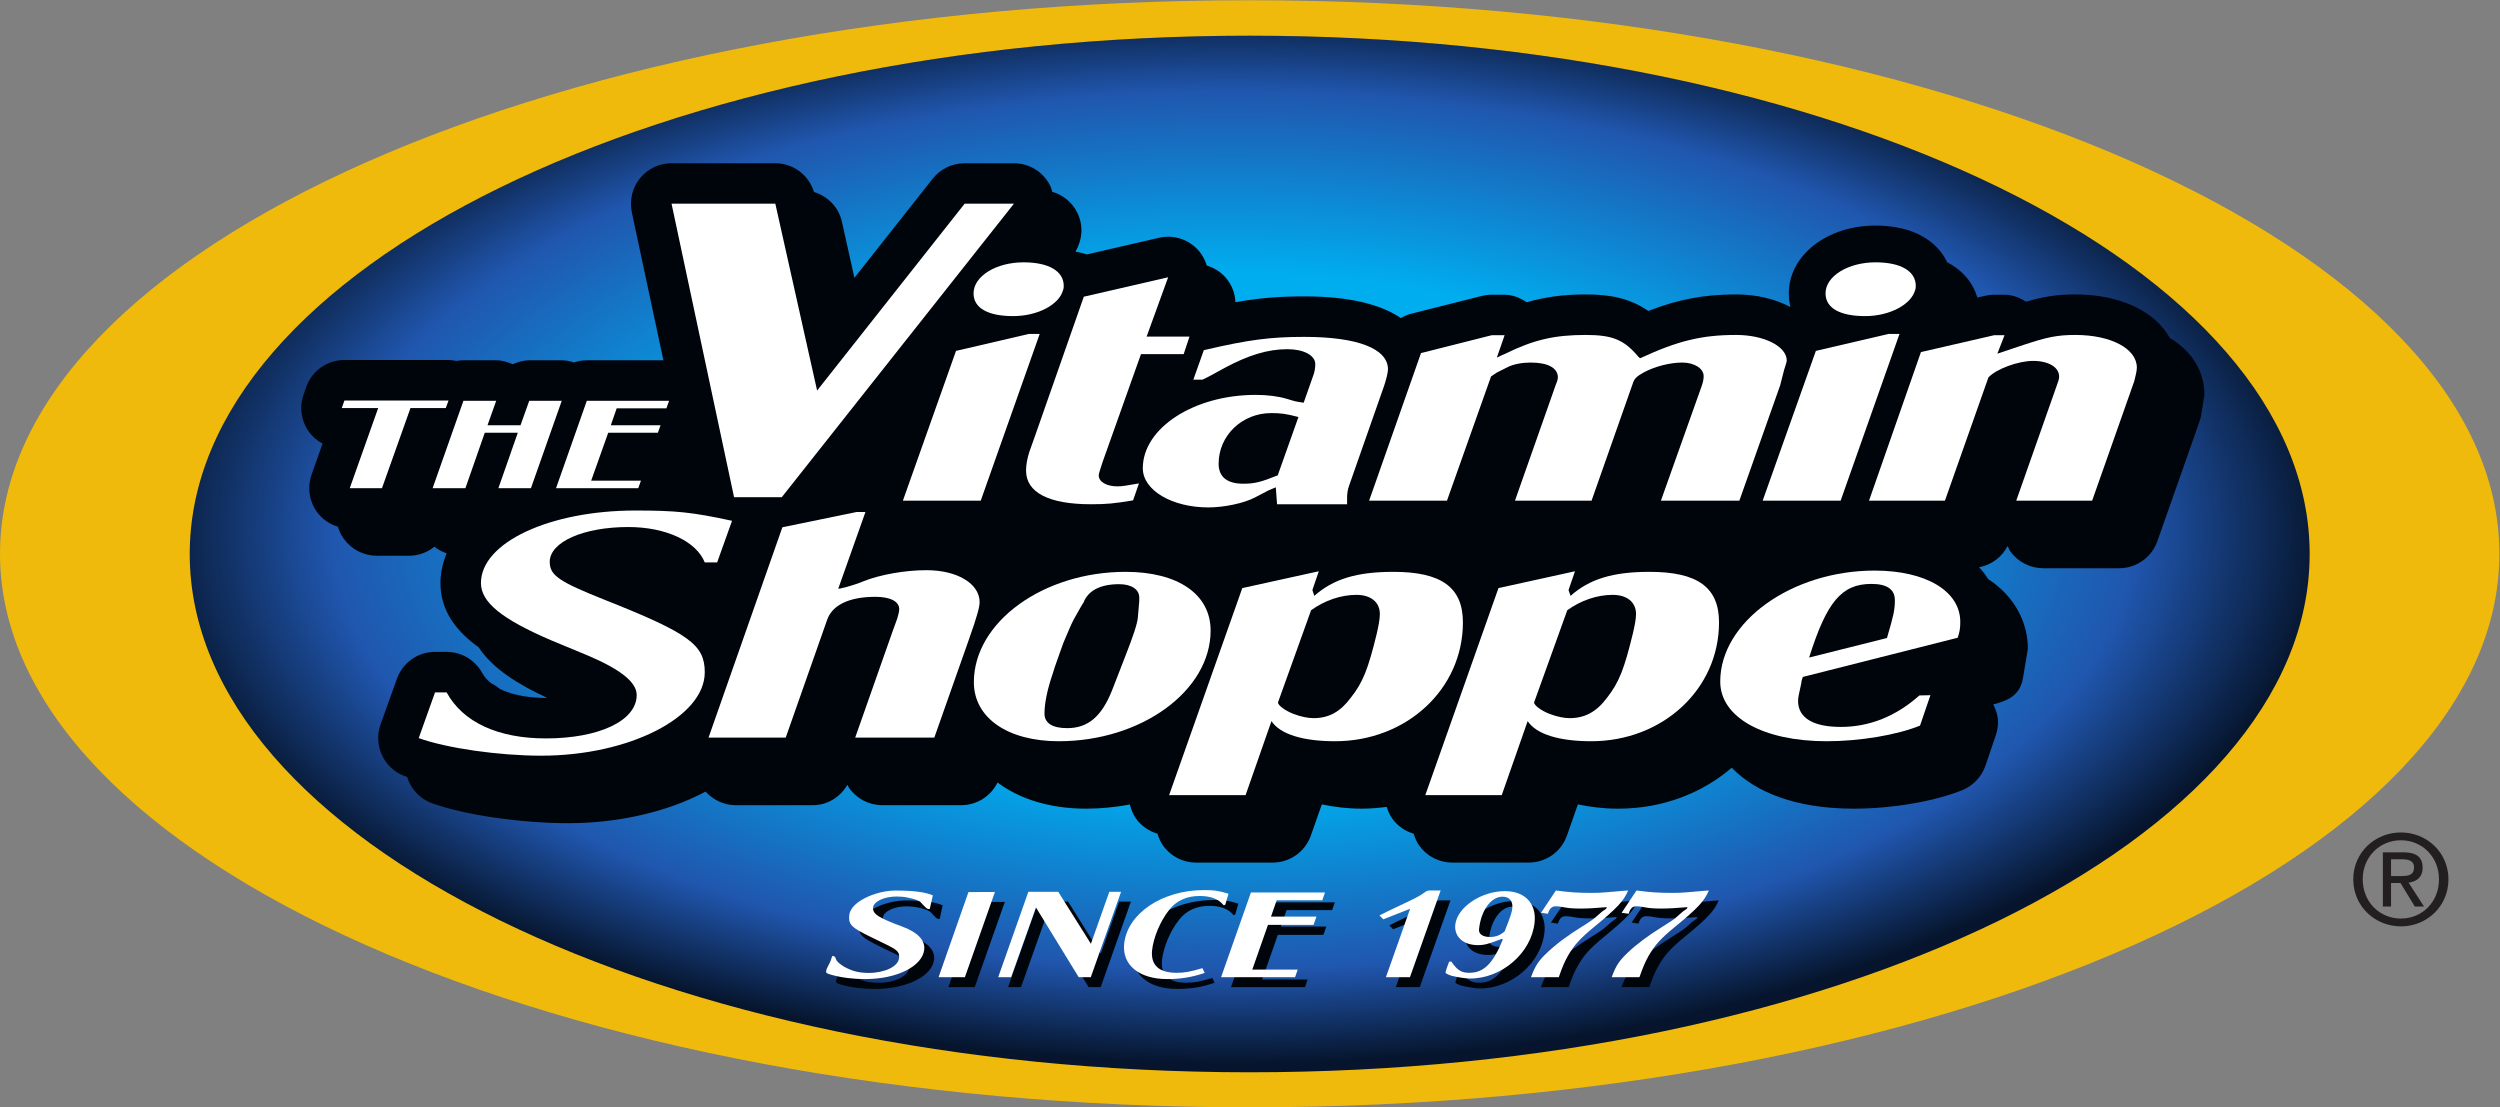 <?xml version="1.0" ?>
<svg xmlns="http://www.w3.org/2000/svg" viewBox="0 0 310.36 137.467" >
	<rect x="0" y="0" width="310.36" height="137.467" fill="#808080" stroke="none"/>
	<defs id="defs6">
		<clipPath id="clipPath22" clipPathUnits="userSpaceOnUse">
			<path id="path20" d="M 2151.02,515.313 C 2151.02,248.715 1709.01,32.602 1163.85,32.602 C 618.645,32.602 176.688,248.715 176.688,515.313 C 176.688,781.883 618.645,998.008 1163.85,998.008 C 1709.01,998.008 2151.02,781.883 2151.02,515.313 L 2151.02,515.313"/>
		</clipPath>
		<radialGradient id="radialGradient32" spreadMethod="pad" gradientTransform="matrix(1018.56,0,0,-497.985,1148.26,537.216)" gradientUnits="userSpaceOnUse" r="1" cy="0" cx="0" fy="0" fx="0">
			<stop id="stop24" offset="0" style="stop-opacity:1;stop-color:#00adef"/>
			<stop id="stop26" offset="0.483" style="stop-opacity:1;stop-color:#00adef"/>
			<stop id="stop28" offset="0.826" style="stop-opacity:1;stop-color:#2056ae"/>
			<stop id="stop30" offset="1" style="stop-opacity:1;stop-color:#06152d"/>
		</radialGradient>
	</defs>
	<g transform="matrix(1.333,0,0,-1.333,0,137.467)" id="g10">
		<g transform="scale(0.1)" id="g12">
			<path id="path14" style="fill:#081935;fill-opacity:1;fill-rule:nonzero;stroke:none" d="M 2248.54,515.453 C 2248.54,237.094 1762.95,11.469 1163.85,11.469 C 564.813,11.469 79.121,237.094 79.121,515.453 C 79.121,793.754 564.813,1019.35 1163.85,1019.35 C 1762.95,1019.35 2248.54,793.754 2248.54,515.453"/>
			<g id="g16">
				<g clip-path="url(#clipPath22)" id="g18">
					<path id="path34" style="fill:url(#radialGradient32);fill-opacity:1;fill-rule:nonzero;stroke:none" d="M 2151.02,515.313 C 2151.02,248.715 1709.01,32.602 1163.85,32.602 C 618.645,32.602 176.688,248.715 176.688,515.313 C 176.688,781.883 618.645,998.008 1163.85,998.008 C 1709.01,998.008 2151.02,781.883 2151.02,515.313"/>
				</g>
			</g>
			<path id="path36" style="fill:#00050c;fill-opacity:1;fill-rule:nonzero;stroke:none" d="M 2020.81,716.484 C 2007.13,741.273 1974.68,757.059 1932.76,757.059 C 1915.25,757.059 1902.65,754.906 1886.88,750.258 C 1880.89,754.16 1874.27,756.773 1866.84,756.773 L 1857.12,756.773 C 1854.38,756.773 1851.51,756.461 1848.8,755.801 L 1841.55,754.16 C 1837.71,767.211 1828.53,779.207 1813.47,786.949 C 1804.49,806.02 1782.96,821.191 1746.69,821.191 C 1701.38,821.191 1665.94,793.434 1665.94,758.031 C 1665.94,753.906 1666.45,749.629 1667.47,745.336 C 1653.61,752.602 1636.49,757.059 1616.9,757.059 C 1587.1,757.059 1563.37,752.602 1535.06,741.684 C 1517.31,753.992 1498.45,757.059 1476.68,757.059 C 1456.01,757.059 1438.94,754.652 1421.82,749.793 C 1415.65,753.906 1408.88,756.773 1401.26,756.773 L 1389.21,756.773 C 1386.09,756.773 1383.02,756.406 1379.95,755.645 L 1314.13,739.059 C 1310.71,738.152 1307.56,736.758 1304.58,735.059 C 1287.52,746.703 1259.7,755.25 1214.67,755.25 C 1191.68,755.25 1173.34,753.824 1150.58,749.82 C 1150.2,758.258 1147.08,766.406 1141.32,772.945 C 1136.57,778.293 1130.52,781.988 1123.91,783.941 C 1122.32,789.098 1119.79,793.961 1116.11,798.082 C 1107.01,808.402 1092.9,812.938 1079.43,809.832 L 1012.19,794.316 C 1008.94,795.469 1005.24,796.215 1001.57,796.996 C 1008.06,807.789 1009.15,821.191 1003.48,832.816 C 998.762,842.598 990.215,849.711 979.922,852.668 C 979.414,854.391 979.141,856.23 978.281,857.879 C 971.98,870.98 958.801,879.223 944.277,879.223 L 898.367,879.223 C 886.77,879.223 875.84,873.953 868.723,864.945 C 868.723,864.945 832.063,818.512 795.715,772.539 C 789.211,802.008 784.121,824.57 784.121,824.57 C 781.199,838.207 770.957,848.57 758.066,852.457 C 753.27,868.223 738.801,879.223 722.07,879.223 L 625.422,879.223 C 613.977,879.223 603.215,874.125 596.035,865.289 C 588.828,856.395 586.145,844.789 588.406,833.652 L 617.82,695.727 L 546.504,695.727 C 542.383,695.727 538.313,695.008 534.52,693.75 C 530.852,694.902 527.012,695.727 523.164,695.727 L 492.883,695.727 C 487.344,695.727 482.234,694.129 477.422,692.031 C 472.637,694.129 467.551,695.727 462.109,695.727 L 431.594,695.727 C 429.348,695.727 427.227,695.477 425.039,695.125 C 422.605,695.586 420.266,696.016 417.734,696.016 L 320.754,696.016 C 304.688,696.016 290.422,685.875 285.129,670.738 L 282.676,663.602 C 281.223,659.566 280.547,655.367 280.547,651.215 C 280.547,643.477 282.961,635.887 287.5,629.336 C 290.918,624.613 295.344,620.84 300.383,618.121 C 295.535,604.398 290.195,589.258 290.195,589.258 C 288.762,585.117 288.02,580.855 288.02,576.625 C 288.02,568.953 290.332,561.313 294.902,554.84 C 299.746,547.926 306.863,543.129 314.719,540.699 C 315.898,536.816 317.59,533.027 320.09,529.625 C 327.18,519.609 338.621,513.691 350.93,513.691 L 381.016,513.691 C 389.785,513.691 398.027,516.82 404.543,522.094 C 408.027,519.363 411.797,517.34 416.008,515.934 C 412.313,507.215 410.188,497.953 410.188,488.277 C 410.188,462.523 424.695,443.551 445.793,428.363 C 458.918,408.324 482.93,393.715 509.629,381.313 C 509.238,381.313 508.895,381.293 508.418,381.293 C 496.688,381.293 479.094,382.797 465.371,389.723 C 462.988,391.781 460.352,393.57 457.48,394.887 C 454.121,397.582 451.121,400.668 449.082,404.555 C 442.422,416.625 429.734,424.184 415.945,424.184 L 405.156,424.184 C 389.219,424.184 375.0,414.145 369.629,399.047 L 354.387,356.508 C 347.449,336.938 357.637,315.387 377.129,308.344 C 377.781,308.148 378.516,307.945 379.121,307.691 C 382.559,296.703 390.77,287.309 402.383,283.18 C 432.734,272.203 484.91,264.613 529.387,264.613 C 575.188,264.613 621.602,274.984 657.09,294.027 C 664.27,286.215 674.285,281.371 685.0,281.371 L 757.004,281.371 C 770.625,281.371 782.598,288.969 789.23,300.395 C 789.883,299.418 790.105,298.238 790.84,297.289 C 797.852,287.328 809.434,281.371 821.641,281.371 L 895.215,281.371 C 909.641,281.371 922.734,289.691 929.016,302.484 C 949.426,287.133 977.883,278.141 1011.22,278.141 C 1025.41,278.141 1039.1,279.547 1052.26,282.008 C 1053.43,277.418 1055.13,272.914 1057.91,269.008 C 1062.81,262.016 1070.06,257.145 1078.03,254.789 C 1079.2,250.941 1080.75,247.184 1083.12,243.852 C 1090.17,233.813 1101.69,227.914 1113.91,227.914 L 1185.17,227.914 C 1201.28,227.914 1215.51,237.973 1220.81,253.09 C 1220.81,253.09 1226.04,267.992 1231.04,282.133 C 1242.24,279.75 1254.43,278.141 1268.56,278.141 C 1276.31,278.141 1283.95,278.844 1291.46,279.77 C 1292.64,276.031 1294.16,272.348 1296.53,269.008 C 1301.46,262.016 1308.69,257.145 1316.59,254.789 C 1317.79,250.941 1319.32,247.184 1321.68,243.852 C 1328.82,233.813 1340.26,227.914 1352.54,227.914 L 1423.68,227.914 C 1439.72,227.914 1454.02,237.953 1459.31,253.063 C 1459.31,253.063 1464.61,267.953 1469.51,282.133 C 1480.75,279.75 1492.99,278.141 1507.09,278.141 C 1548.28,278.141 1585.13,292.504 1612.77,316.254 C 1634.45,293.91 1671.58,278.141 1726.34,278.141 C 1762.16,278.141 1800.83,284.73 1827.33,295.277 C 1837.54,299.371 1845.45,307.719 1849.07,318.109 L 1858.74,346.547 C 1860.04,350.543 1860.77,354.605 1860.77,358.715 C 1860.77,364.477 1859.01,370.023 1856.37,375.289 L 1857.66,375.609 C 1872.19,379.281 1881.58,385.16 1884.06,399.945 L 1888.57,427.016 C 1888.57,451.227 1876.7,475.551 1851.64,491.957 C 1849.19,495.836 1846.38,499.496 1843.19,502.992 C 1854.67,505.141 1864.39,512.348 1869.71,522.758 C 1870.55,521.191 1871.03,519.48 1872.07,517.973 C 1879.19,507.957 1890.66,502.055 1902.92,502.055 L 1973.55,502.055 C 1989.63,502.055 2003.86,512.176 2009.22,527.293 L 2048.44,638.73 C 2048.84,639.77 2049.17,640.945 2049.4,641.977 L 2049.86,643.73 L 2053.03,663.637 C 2053.03,685.922 2040.97,704.383 2020.81,716.484"/>
			<path id="path38" style="fill:#ffffff;fill-opacity:1;fill-rule:nonzero;stroke:none" d="M 405.156,386.422 L 415.945,386.422 C 431.121,358.637 463.75,343.559 508.418,343.559 C 557.949,343.559 592.961,360.063 592.961,383.949 C 592.961,395.766 578.43,407.484 548.254,420.434 L 513.301,434.945 C 467.344,454.672 447.91,470.355 447.91,488.277 C 447.91,526.012 511.973,555.805 591.688,555.805 C 628.563,555.805 644.324,554.402 681.758,546.227 L 667.891,507.477 L 656.355,507.477 C 648.508,527.152 620.195,540.434 585.156,540.434 C 543.398,540.434 511.973,526.52 511.973,508.012 C 511.973,495.426 520.48,489.652 562.832,472.758 C 641.895,441.391 656.355,430.824 656.355,405.152 C 656.355,363.402 585.781,327.484 504.121,327.484 C 464.348,327.484 415.945,334.477 389.949,343.852 L 405.156,386.422"/>
			<path id="path40" style="fill:#ffffff;fill-opacity:1;fill-rule:nonzero;stroke:none" d="M 870.137,344.293 L 796.445,344.293 L 830.906,442.211 L 835.715,455.453 C 836.863,459.457 837.473,462.094 837.473,463.93 C 837.473,471.188 829.055,475.434 815.203,475.434 C 790.984,475.434 775.254,467.836 770.41,454.262 L 731.738,344.293 L 659.863,344.293 L 728.633,540.203 L 797.578,554.402 L 805.996,554.402 L 780.73,483.199 C 780.078,482.055 795.879,486.313 804.297,489.977 C 820.02,496.176 842.898,500.238 862.852,500.238 C 891.895,500.238 912.324,487.457 912.324,470.531 C 912.324,466.227 910.535,458.707 902.07,434.887 L 870.137,344.293"/>
			<path id="path42" style="fill:#ffffff;fill-opacity:1;fill-rule:nonzero;stroke:none" d="M 1127.46,444.008 C 1127.46,477.77 1097.18,498.695 1048.26,498.695 C 971.516,498.695 906.973,451.84 906.973,395.953 C 906.973,362.758 938.391,340.941 986.133,340.941 C 1062.77,340.941 1127.46,387.777 1127.46,444.008 M 1048.26,420.746 L 1035.59,388.141 C 1025.94,363.961 1013.27,353.129 993.895,353.129 C 980.039,353.129 972.742,357.875 972.742,366.656 C 972.742,376.059 975.176,388.766 980.676,404.672 C 982.422,411.0 986.133,420.414 990.313,432.504 C 994.59,442.563 997.52,449.672 999.941,454.262 C 1005.49,464.242 1008.4,469.359 1009.04,469.957 C 1013.27,481.176 1024.68,487.211 1042.26,487.211 C 1053.66,487.211 1061.01,482.426 1061.01,474.77 L 1061.01,471.52 L 1059.72,456.422 C 1059.2,449.965 1054.97,437.973 1048.26,420.746"/>
			<path id="path44" style="fill:#ffffff;fill-opacity:1;fill-rule:nonzero;stroke:none" d="M 1184.14,359.691 C 1192.05,347.582 1213.13,340.941 1243.39,340.941 C 1309.76,340.941 1362.43,389.34 1362.43,451.586 C 1362.43,484.234 1342.42,498.695 1297.72,498.695 C 1263.32,498.695 1241.61,491.91 1224.03,476.324 L 1222.23,481.723 L 1228.22,499.242 L 1156.96,483.559 L 1088.81,290.766 L 1160.03,290.766 L 1184.14,359.691 M 1263.32,477.262 C 1276.54,477.262 1285.07,470.531 1285.07,459.457 C 1285.07,454.566 1283.85,448.5 1282.07,440.59 C 1274.21,408.629 1269.46,395.707 1257.76,381.156 C 1248.17,368.246 1237.38,362.445 1223.48,362.445 C 1218.02,362.445 1211.95,363.676 1204.77,366.344 C 1197.48,369.086 1190.25,374.203 1190.25,376.918 L 1190.25,377.211 L 1221.04,462.953 C 1233.7,472.086 1248.81,477.262 1263.32,477.262"/>
			<path id="path46" style="fill:#ffffff;fill-opacity:1;fill-rule:nonzero;stroke:none" d="M 1422.74,359.691 C 1430.63,347.582 1451.72,340.941 1481.96,340.941 C 1548.39,340.941 1600.95,389.34 1600.95,451.586 C 1600.95,484.234 1581.05,498.695 1536.18,498.695 C 1501.94,498.695 1480.19,491.91 1462.68,476.324 L 1460.78,481.723 L 1466.81,499.242 L 1395.54,483.559 L 1327.42,290.766 L 1398.6,290.766 L 1422.74,359.691 M 1501.94,477.262 C 1515.13,477.262 1523.65,470.531 1523.65,459.457 C 1523.65,454.566 1522.41,448.5 1520.55,440.59 C 1512.74,408.629 1507.93,395.707 1496.42,381.156 C 1486.81,368.246 1475.8,362.445 1461.99,362.445 C 1456.57,362.445 1450.59,363.676 1443.24,366.344 C 1436.02,369.086 1428.76,374.203 1428.76,376.918 L 1428.76,377.211 L 1459.63,462.953 C 1472.28,472.086 1487.36,477.262 1501.94,477.262"/>
			<path id="path48" style="fill:#ffffff;fill-opacity:1;fill-rule:nonzero;stroke:none" d="M 1787.54,383.578 C 1765.83,364.203 1741.08,354.262 1714.41,354.262 C 1688.54,354.262 1674.57,362.758 1674.57,378.453 C 1674.57,381.488 1675.25,384.535 1677.59,395.082 C 1677.59,396.547 1678.15,398.355 1678.98,400.816 L 1823.21,437.328 C 1825.07,442.699 1825.63,446.109 1825.63,452.074 C 1825.63,480.777 1793.6,499.867 1745.82,499.867 C 1668.57,499.867 1602.08,452.074 1602.08,396.547 C 1602.08,363.266 1641.97,340.941 1701.25,340.941 C 1732.0,340.941 1766.48,346.695 1788.15,355.492 L 1797.82,383.813 L 1787.54,383.578 M 1684.86,418.871 C 1701.25,470.863 1715.15,487.457 1742.89,487.457 C 1757.36,487.457 1764.71,482.426 1764.71,472.309 C 1764.71,462.953 1763.44,457.855 1757.36,437.074 L 1684.86,418.871"/>
			<path id="path50" style="fill:#ffffff;fill-opacity:1;fill-rule:nonzero;stroke:none" d="M 382.273,651.215 L 355.742,576.625 L 325.73,576.625 L 352.207,651.215 L 318.301,651.215 L 320.754,658.211 L 417.734,658.211 L 415.145,651.215 L 382.273,651.215"/>
			<path id="path52" style="fill:#ffffff;fill-opacity:1;fill-rule:nonzero;stroke:none" d="M 402.91,576.625 L 431.594,657.988 L 462.109,657.988 L 454.016,635.184 L 484.746,635.184 L 492.883,657.988 L 523.164,657.988 L 494.473,576.625 L 464.172,576.625 L 482.234,628.246 L 451.492,628.246 L 433.438,576.625 L 402.91,576.625"/>
			<path id="path54" style="fill:#ffffff;fill-opacity:1;fill-rule:nonzero;stroke:none" d="M 612.695,628.246 L 566.445,628.246 L 550.574,583.637 L 596.941,583.637 L 594.426,576.625 L 517.852,576.625 L 546.504,657.988 L 623.137,657.988 L 620.645,650.961 L 574.309,650.961 L 568.848,635.184 L 615.168,635.184 L 612.695,628.246"/>
			<path id="path56" style="fill:#ffffff;fill-opacity:1;fill-rule:nonzero;stroke:none" d="M 722.07,841.551 L 760.977,667.535 L 898.367,841.551 L 944.277,841.551 L 728.059,568.191 L 683.645,568.191 L 625.422,841.551 L 722.07,841.551"/>
			<path id="path58" style="fill:#ffffff;fill-opacity:1;fill-rule:nonzero;stroke:none" d="M 1783.52,760.926 C 1779.85,747.691 1759.97,736.871 1737.08,736.871 C 1713.52,736.871 1700.14,744.371 1700.14,758.031 C 1700.14,774.164 1721.36,786.949 1746.69,786.949 C 1770.29,786.949 1784.17,778.695 1784.17,765.063 C 1784.17,763.793 1784.17,762.594 1783.52,760.926 L 1783.52,760.926 C 1779.85,747.691 1759.97,736.871 1737.08,736.871 C 1713.52,736.871 1700.14,744.371 1700.14,758.031 C 1700.14,774.164 1721.36,786.949 1746.69,786.949 C 1770.29,786.949 1784.17,778.695 1784.17,765.063 C 1784.17,763.793 1784.17,762.594 1783.52,760.926 L 1783.52,760.926 M 989.98,760.926 C 986.445,747.691 966.555,736.871 943.535,736.871 C 920.078,736.871 906.68,744.371 906.68,758.031 C 906.68,774.164 927.883,786.949 953.184,786.949 C 976.777,786.949 990.664,778.695 990.664,765.063 C 990.664,763.793 990.664,762.594 989.98,760.926 L 989.98,760.926 M 913.359,564.957 L 840.859,564.957 L 890.352,704.473 L 958.105,720.254 L 968.281,720.254 L 913.359,564.957"/>
			<path id="path60" style="fill:#ffffff;fill-opacity:1;fill-rule:nonzero;stroke:none" d="M 1102.36,701.434 L 1062.6,701.434 L 1026.83,600.918 C 1024.44,593.07 1023.26,590.375 1023.26,588.578 C 1023.26,582.477 1030.5,578.297 1040.77,578.297 C 1045.02,578.297 1048.54,578.953 1060.72,581.051 L 1055.24,565.27 C 1037.73,562.313 1030.5,561.648 1016.04,561.648 C 976.758,561.648 955.574,572.559 955.574,593.07 C 955.574,598.832 956.809,604.543 958.613,610.336 L 964.07,625.66 L 1009.37,754.938 L 1087.91,773.047 L 1067.86,717.801 L 1107.8,717.801 L 1102.36,701.434"/>
			<path id="path62" style="fill:#ffffff;fill-opacity:1;fill-rule:nonzero;stroke:none" d="M 1254.56,567.684 C 1254.56,571.598 1255.13,575.258 1256.3,578.59 L 1289.03,671.898 C 1290.72,677.016 1292.64,684.004 1292.64,687.27 C 1292.64,706.586 1264.21,717.523 1214.67,717.523 C 1183.24,717.523 1162.79,714.887 1121.14,705.156 L 1111.37,677.66 L 1119.85,677.66 L 1126.49,680.953 L 1140.4,688.57 C 1162.79,700.605 1180.88,706.059 1198.97,706.059 C 1214.11,706.059 1224.95,700.32 1224.95,692.145 C 1224.95,689.449 1224.38,684.598 1223.07,681.563 L 1214.11,656.176 C 1210.48,656.813 1208.04,657.176 1206.9,657.387 C 1206.23,657.387 1203.87,658.266 1198.43,659.824 C 1189.98,662.289 1180.32,663.496 1169.37,663.496 C 1112.04,663.496 1064.31,632.656 1064.31,595.184 C 1064.31,574.637 1091.53,558.695 1125.37,558.695 C 1139.84,558.695 1158.54,562.543 1168.78,567.992 L 1181.54,574.637 L 1188.17,577.422 L 1189.35,561.648 L 1254.56,561.648 C 1254.56,564.043 1254.56,566.168 1254.56,567.684 L 1254.56,567.684 M 1157.92,580.766 C 1142.88,580.766 1134.92,587.008 1134.92,599.398 C 1134.92,625.66 1156.74,646.543 1183.87,646.543 C 1192.93,646.543 1197.71,645.906 1209.26,642.895 L 1189.98,588.578 C 1174.26,582.223 1168.2,580.766 1157.92,580.766"/>
			<path id="path64" style="fill:#ffffff;fill-opacity:1;fill-rule:nonzero;stroke:none" d="M 1347.57,564.957 L 1275.07,564.957 L 1323.4,702.426 L 1389.21,719.059 L 1401.26,719.059 L 1394.01,698.18 C 1397.69,699.949 1399.99,701.18 1401.92,701.84 C 1428.48,714.887 1447.81,719.32 1476.68,719.32 C 1500.99,719.32 1511.8,715.125 1524.48,700.605 C 1525.12,699.949 1525.73,698.797 1527.49,697.621 C 1562.57,713.867 1584.86,719.32 1616.9,719.32 C 1642.82,719.32 1664.02,708.789 1664.02,695.449 C 1664.02,693.965 1662.76,690.941 1661.48,686.461 L 1657.91,672.461 L 1619.88,564.957 L 1546.82,564.957 L 1584.86,671.898 C 1586.04,675.191 1586.64,678.199 1586.64,680.953 C 1586.64,688.258 1577.68,693.609 1566.77,693.609 C 1555.29,693.609 1541.4,690.023 1531.16,684.598 C 1524.48,680.953 1522.05,678.578 1520.84,674.684 L 1482.23,564.957 L 1410.9,564.957 L 1448.98,673.125 C 1450.19,675.824 1450.86,678.199 1450.86,679.75 C 1450.86,688.57 1441.74,693.609 1425.43,693.609 C 1417.61,693.609 1409.74,692.145 1404.27,689.449 L 1394.01,684.293 L 1388.64,680.672 L 1347.57,564.957"/>
			<path id="path66" style="fill:#ffffff;fill-opacity:1;fill-rule:nonzero;stroke:none" d="M 1714.19,564.957 L 1641.58,564.957 L 1691.14,704.473 L 1758.72,720.254 L 1769.02,720.254 L 1714.19,564.957"/>
			<path id="path68" style="fill:#ffffff;fill-opacity:1;fill-rule:nonzero;stroke:none" d="M 1948.43,564.957 L 1877.74,564.957 L 1915.81,673.125 C 1917.68,678.199 1917.68,679.203 1917.68,680.672 C 1917.68,689.129 1908.01,695.152 1893.48,695.152 C 1879.6,695.152 1859.07,687.637 1851.84,679.75 L 1811.33,564.957 L 1740.63,564.957 L 1789.0,703.359 L 1857.12,719.059 L 1866.84,719.059 L 1860.14,701.84 C 1870.49,705.434 1879.02,708.133 1884.39,709.98 C 1906.06,717.191 1915.81,719.32 1932.76,719.32 C 1965.94,719.32 1990.07,706.586 1990.07,688.883 C 1990.07,685.531 1988.84,681.277 1987.69,676.332 L 1948.43,564.957"/>
			<path id="path70" style="fill:#00050c;fill-opacity:1;fill-rule:nonzero;stroke:none" d="M 875.105,175.367 L 873.406,175.504 C 872.605,175.504 870.305,177.73 866.855,181.547 C 865.43,183.18 860.938,184.82 854.426,186.227 C 851.199,186.832 847.773,187.172 844.27,187.172 C 832.727,187.172 822.883,182.516 822.313,176.773 C 821.816,170.875 827.234,167.27 849.844,159.047 C 863.965,153.688 870.77,146.363 869.98,137.816 C 868.391,122.23 844.578,110.238 815.051,110.238 C 803.328,110.238 792.727,111.527 783.098,114.281 C 779.324,115.434 778.469,115.98 778.586,117.445 C 778.75,119.027 779.602,121.137 781.184,123.773 C 782.285,125.785 783.281,128.363 784.23,131.82 L 785.676,131.566 C 786.484,131.566 787.305,130.336 787.852,128.539 C 788.816,125.414 796.316,120.434 803.672,118.012 C 807.688,116.664 812.605,115.98 818.098,115.98 C 833.281,115.98 845.77,122.016 846.504,129.809 C 847.078,135.277 845.156,137.289 833.848,142.777 L 820.645,149.145 C 802.09,158.141 799.211,161.039 800.051,169.652 C 800.574,174.332 804.363,179.359 810.469,183.18 C 819.102,188.805 832.285,192.652 842.898,192.652 C 859.902,192.652 870.977,191.227 877.938,188.129 L 875.105,175.367"/>
			<path id="path72" style="fill:#00050c;fill-opacity:1;fill-rule:nonzero;stroke:none" d="M 883.242,111.938 L 911.199,191.227 L 935.82,191.313 L 907.813,111.938 L 883.242,111.938"/>
			<path id="path74" style="fill:#00050c;fill-opacity:1;fill-rule:nonzero;stroke:none" d="M 938.84,111.938 L 966.875,191.586 L 994.734,191.586 L 1025.13,143.07 L 1042.26,191.586 L 1053.23,191.586 L 1025.08,111.938 L 1013.83,111.938 L 973.984,176.891 L 950.891,111.938 L 938.84,111.938"/>
			<path id="path76" style="fill:#00050c;fill-opacity:1;fill-rule:nonzero;stroke:none" d="M 1129.05,120.434 L 1131.14,115.98 C 1119.38,111.938 1108.97,110.238 1096.15,110.238 C 1070.16,110.238 1054.2,123.324 1056.18,142.895 C 1058.98,171.176 1091.46,193.109 1130.59,193.109 C 1140.01,193.109 1144.07,192.543 1153.35,189.684 L 1150.29,179.359 L 1148.77,179.02 C 1143.8,184.957 1136.62,187.621 1126.4,187.621 C 1114.42,187.621 1104.8,183.336 1098.16,174.723 C 1089.77,164.203 1083.46,149.145 1082.2,136.957 C 1080.79,123.109 1088.66,116.039 1104.94,116.039 C 1112.32,116.039 1117.35,116.957 1129.05,120.434"/>
			<path id="path78" style="fill:#00050c;fill-opacity:1;fill-rule:nonzero;stroke:none" d="M 1146.45,111.938 L 1174.2,190.914 L 1243.1,190.914 L 1240.67,183.629 L 1198.2,183.629 L 1192.84,168.344 L 1235.22,168.344 L 1232.52,160.629 L 1190.08,160.629 L 1175.49,119.027 L 1217.82,119.027 L 1215.38,111.938 L 1146.45,111.938"/>
			<path id="path80" style="fill:#00050c;fill-opacity:1;fill-rule:nonzero;stroke:none" d="M 1322.25,111.938 L 1299.93,111.938 L 1322.47,175.68 L 1297.34,165.836 L 1293.98,169.527 C 1300.79,173.031 1302.7,173.805 1311.63,178.09 C 1326.73,185.172 1331.12,187.398 1334.9,190.297 C 1337.68,192.23 1338.7,192.68 1340.62,192.68 L 1350.84,192.68 L 1322.25,111.938"/>
			<path id="path82" style="fill:#00050c;fill-opacity:1;fill-rule:nonzero;stroke:none" d="M 1355.49,116.723 C 1355.41,116.156 1355.59,115.863 1356.04,115.551 C 1357.45,114.516 1359.38,113.734 1361.64,113.168 C 1367.57,111.801 1374.52,110.668 1378.21,110.668 C 1407.93,110.668 1435.61,134.672 1438.39,163.168 C 1440.14,180.719 1429.29,192.145 1410.73,192.145 C 1388.48,192.145 1366.18,176.949 1364.57,160.727 C 1363.43,149.594 1372.06,141.879 1385.7,141.879 C 1391.76,141.879 1395.54,142.953 1408.14,147.816 L 1408.83,147.008 C 1399.73,124.594 1391.03,116.039 1377.63,116.039 C 1370.62,116.039 1367.01,118.148 1361.96,124.789 C 1361.7,125.199 1361.43,125.844 1360.86,126.566 L 1358.77,126.332 C 1356.72,120.902 1355.59,117.66 1355.49,116.723 L 1355.49,116.723 M 1396.75,149.379 C 1390.12,149.379 1386.27,152.152 1386.67,156.469 C 1388.37,174.047 1397.69,186.891 1408.54,186.891 C 1414.92,186.891 1418.32,182.848 1417.69,176.266 C 1417.29,172.438 1416.3,169.293 1410.59,154.762 C 1406.18,150.914 1402.15,149.379 1396.75,149.379"/>
			<path id="path84" style="fill:#00050c;fill-opacity:1;fill-rule:nonzero;stroke:none" d="M 1435.03,111.938 C 1439.11,122.934 1441.82,127.055 1449.76,134.574 C 1458.43,142.836 1468.94,150.648 1482.75,159.223 C 1489.4,163.285 1493.72,166.324 1495.66,168.121 C 1499.54,171.637 1501.96,173.676 1502.97,174.273 C 1504.53,175.191 1505.45,176.07 1505.52,176.578 C 1505.52,176.578 1505.57,176.773 1505.45,177.203 C 1494.15,176.266 1488.15,175.934 1480.94,175.934 C 1474.93,175.934 1470.09,176.266 1466.68,176.949 C 1463.02,177.652 1460.43,177.992 1458.43,177.992 C 1454.41,177.992 1452.45,176.156 1450.92,171.07 L 1444.37,172.027 L 1458.26,192.68 C 1470.86,190.941 1478.49,190.551 1491.45,190.551 C 1496.51,190.551 1501.09,190.629 1504.67,190.941 L 1520.55,192.34 L 1525.51,192.68 C 1521.57,183.102 1514.94,176.07 1493.96,158.832 C 1480.87,148.129 1475.05,141.781 1469.39,131.645 C 1466.06,125.844 1464.38,121.781 1460.88,111.938 L 1435.03,111.938"/>
			<path id="path86" style="fill:#00050c;fill-opacity:1;fill-rule:nonzero;stroke:none" d="M 1510.14,111.938 C 1514.21,122.934 1517.04,127.055 1524.88,134.574 C 1533.59,142.836 1544.03,150.648 1557.95,159.223 C 1564.49,163.285 1568.79,166.324 1570.82,168.121 C 1574.61,171.637 1577.06,173.676 1578.13,174.273 C 1579.7,175.191 1580.6,176.07 1580.66,176.578 C 1580.66,176.578 1580.72,176.773 1580.6,177.203 C 1569.25,176.266 1563.25,175.934 1556.08,175.934 C 1550.04,175.934 1545.24,176.266 1541.83,176.949 C 1538.18,177.652 1535.57,177.992 1533.59,177.992 C 1529.57,177.992 1527.5,176.156 1526.01,171.07 L 1519.46,172.027 L 1533.33,192.68 C 1545.96,190.941 1553.65,190.551 1566.48,190.551 C 1571.73,190.551 1576.26,190.629 1579.76,190.941 L 1595.77,192.34 L 1600.66,192.68 C 1596.72,183.102 1590.19,176.07 1569.08,158.832 C 1555.96,148.129 1550.22,141.781 1544.49,131.645 C 1541.27,125.844 1539.52,121.781 1535.97,111.938 L 1510.14,111.938"/>
			<path id="path88" style="fill:#ffffff;fill-opacity:1;fill-rule:nonzero;stroke:none" d="M 865.898,184.645 L 864.199,184.73 C 863.406,184.73 861.074,186.891 857.645,190.766 C 856.223,192.426 851.77,194.066 845.254,195.328 C 841.992,196.031 838.563,196.324 835.039,196.324 C 823.516,196.324 813.699,191.762 813.105,186.059 C 812.551,180.094 818.098,176.5 840.469,168.266 C 854.719,162.973 861.543,155.648 860.762,147.035 C 859.211,131.391 835.383,119.438 805.879,119.438 C 794.121,119.438 783.496,120.805 774.016,123.5 C 770.066,124.594 769.199,125.16 769.363,126.664 C 769.543,128.285 770.41,130.297 771.914,133.012 C 773.059,134.945 774.109,137.523 775.078,140.902 L 776.465,140.805 C 777.227,140.805 778.137,139.535 778.699,137.68 C 779.727,134.633 787.117,129.613 794.465,127.23 C 798.379,125.922 803.445,125.16 808.816,125.16 C 824.07,125.16 836.563,131.195 837.305,139.008 C 837.871,144.496 835.996,146.5 824.668,151.977 L 811.531,158.375 C 792.883,167.348 790.059,170.219 790.918,178.902 C 791.355,183.551 795.145,188.551 801.309,192.426 C 809.883,198.051 823.047,201.891 833.684,201.891 C 850.742,201.891 861.711,200.453 868.77,197.387 L 865.898,184.645"/>
			<path id="path90" style="fill:#ffffff;fill-opacity:1;fill-rule:nonzero;stroke:none" d="M 874.102,121.195 L 901.941,200.453 L 926.602,200.57 L 898.621,121.195 L 874.102,121.195"/>
			<path id="path92" style="fill:#ffffff;fill-opacity:1;fill-rule:nonzero;stroke:none" d="M 929.629,121.195 L 957.715,200.688 L 985.574,200.688 L 1015.98,152.289 L 1033.1,200.688 L 1044.06,200.688 L 1015.87,121.195 L 1004.61,121.195 L 964.805,186.148 L 941.688,121.195 L 929.629,121.195"/>
			<path id="path94" style="fill:#ffffff;fill-opacity:1;fill-rule:nonzero;stroke:none" d="M 1119.84,129.613 L 1121.95,125.16 C 1110.12,121.195 1099.83,119.438 1086.94,119.438 C 1061.01,119.438 1045.05,132.484 1046.91,152.066 C 1049.77,180.434 1082.2,202.328 1121.36,202.328 C 1130.85,202.328 1134.92,201.742 1144.15,198.891 L 1141.04,188.551 L 1139.62,188.219 C 1134.65,194.184 1127.46,196.82 1117.19,196.82 C 1105.2,196.82 1095.65,192.543 1088.87,183.902 C 1080.63,173.434 1074.24,158.375 1072.94,146.168 C 1071.58,132.309 1079.49,125.277 1095.76,125.277 C 1103.11,125.277 1108.09,126.117 1119.84,129.613"/>
			<path id="path96" style="fill:#ffffff;fill-opacity:1;fill-rule:nonzero;stroke:none" d="M 1137.21,121.195 L 1165.01,200.113 L 1233.98,200.113 L 1231.5,192.855 L 1189.0,192.855 L 1183.7,177.594 L 1226.04,177.594 L 1223.29,169.906 L 1180.88,169.906 L 1166.28,128.285 L 1208.6,128.285 L 1206.12,121.195 L 1137.21,121.195"/>
			<path id="path98" style="fill:#ffffff;fill-opacity:1;fill-rule:nonzero;stroke:none" d="M 1313.11,121.195 L 1290.72,121.195 L 1313.27,184.938 L 1288.25,175.074 L 1284.72,178.746 C 1291.56,182.211 1293.54,183.082 1302.47,187.379 C 1317.56,194.457 1321.93,196.625 1325.75,199.457 C 1328.47,201.508 1329.42,201.949 1331.46,201.949 L 1341.69,201.949 L 1313.11,121.195"/>
			<path id="path100" style="fill:#ffffff;fill-opacity:1;fill-rule:nonzero;stroke:none" d="M 1346.26,125.922 C 1346.26,125.355 1346.38,124.984 1346.83,124.691 C 1348.26,123.773 1350.19,122.953 1352.42,122.348 C 1358.36,120.961 1365.21,119.945 1369.09,119.945 C 1398.76,119.945 1426.36,143.852 1429.21,172.367 C 1430.98,190.016 1420.01,201.344 1401.53,201.344 C 1379.33,201.344 1356.95,186.148 1355.3,169.965 C 1354.25,158.813 1362.83,151.051 1376.49,151.051 C 1382.49,151.051 1386.27,152.152 1398.99,157.016 L 1399.56,156.156 C 1390.45,133.793 1381.78,125.277 1368.42,125.277 C 1361.43,125.277 1357.78,127.348 1352.82,134.066 C 1352.42,134.418 1352.2,135.023 1351.63,135.785 L 1349.55,135.57 C 1347.57,130.18 1346.38,126.918 1346.26,125.922 L 1346.26,125.922 M 1387.64,158.637 C 1380.91,158.637 1377.02,161.363 1377.42,165.668 C 1379.22,183.297 1388.45,196.176 1399.38,196.176 C 1405.67,196.176 1409.16,192.047 1408.42,185.465 C 1408.03,181.664 1407.07,178.48 1401.3,163.883 C 1396.95,160.121 1392.94,158.637 1387.64,158.637"/>
			<path id="path102" style="fill:#ffffff;fill-opacity:1;fill-rule:nonzero;stroke:none" d="M 1425.82,121.195 C 1429.94,132.055 1432.67,136.234 1440.58,143.773 C 1449.22,152.016 1459.73,159.887 1473.58,168.48 C 1480.19,172.496 1484.42,175.504 1486.41,177.398 C 1490.3,180.816 1492.7,182.934 1493.77,183.473 C 1495.33,184.391 1496.23,185.23 1496.32,185.836 C 1496.32,185.836 1496.32,186.059 1496.23,186.422 C 1484.99,185.465 1478.84,185.113 1471.72,185.113 C 1465.63,185.113 1460.88,185.465 1457.47,186.148 C 1453.92,186.859 1451.22,187.23 1449.22,187.23 C 1445.22,187.23 1443.2,185.375 1441.59,180.289 L 1435.17,181.156 L 1449.02,201.949 C 1461.65,200.219 1469.34,199.711 1482.17,199.711 C 1487.33,199.711 1491.94,199.828 1495.39,200.219 L 1511.38,201.598 L 1516.33,201.949 C 1512.34,192.309 1505.75,185.23 1484.71,168.09 C 1471.65,157.348 1465.85,150.941 1460.13,140.902 C 1456.86,135.023 1455.17,131.039 1451.72,121.195 L 1425.82,121.195"/>
			<path id="path104" style="fill:#ffffff;fill-opacity:1;fill-rule:nonzero;stroke:none" d="M 1500.99,121.195 C 1505.0,132.055 1507.82,136.234 1515.63,143.773 C 1524.32,152.016 1534.78,159.887 1548.67,168.48 C 1555.29,172.496 1559.64,175.504 1561.64,177.398 C 1565.52,180.816 1567.85,182.934 1568.9,183.473 C 1570.49,184.391 1571.41,185.23 1571.45,185.836 C 1571.45,185.836 1571.53,186.059 1571.39,186.422 C 1560.08,185.465 1553.99,185.113 1546.87,185.113 C 1540.87,185.113 1535.97,185.465 1532.57,186.148 C 1529.0,186.859 1526.36,187.23 1524.32,187.23 C 1520.36,187.23 1518.33,185.375 1516.81,180.289 L 1510.25,181.156 L 1524.1,201.949 C 1536.88,200.219 1544.49,199.711 1557.32,199.711 C 1562.52,199.711 1566.99,199.828 1570.6,200.219 L 1586.56,201.598 L 1591.46,201.949 C 1587.5,192.309 1581.0,185.23 1559.92,168.09 C 1546.82,157.348 1541.0,150.941 1535.29,140.902 C 1532.06,135.023 1530.31,131.039 1526.83,121.195 L 1500.99,121.195"/>
			<path id="path106" style="fill:#efba0c;fill-opacity:1;fill-rule:nonzero;stroke:none" d="M 1163.85,998.023 C 618.645,998.023 176.699,781.91 176.699,515.328 C 176.699,248.715 618.645,32.621 1163.85,32.621 C 1709.01,32.621 2151.02,248.715 2151.02,515.328 C 2151.02,781.91 1709.01,998.023 1163.85,998.023 L 1163.85,998.023 M 2327.71,515.543 C 2327.71,230.863 1806.71,0.0 1163.85,0.0 C 521.133,0.0 0.0,230.863 0.0,515.543 C 0.0,800.289 521.133,1031.02 1163.85,1031.02 C 1806.71,1031.02 2327.71,800.289 2327.71,515.543"/>
			<path id="path108" style="fill:#231f20;fill-opacity:1;fill-rule:nonzero;stroke:none" d="M 2226.82,215.387 L 2226.82,231.012 L 2237.23,231.012 C 2242.53,231.012 2248.22,229.848 2248.22,223.598 C 2248.22,215.844 2242.43,215.387 2235.97,215.387 L 2226.82,215.387 M 2226.82,208.891 L 2235.61,208.891 L 2248.92,187.027 L 2257.48,187.027 L 2243.13,209.254 C 2250.53,210.172 2256.22,214.105 2256.22,223.141 C 2256.22,233.09 2250.29,237.484 2238.39,237.484 L 2219.18,237.484 L 2219.18,187.027 L 2226.82,187.027 L 2226.82,208.891 M 2236.06,168.512 C 2259.91,168.512 2280.28,187.027 2280.28,212.379 C 2280.28,237.484 2259.91,256.0 2236.06,256.0 C 2211.99,256.0 2191.63,237.484 2191.63,212.379 C 2191.63,187.027 2211.99,168.512 2236.06,168.512 M 2200.43,212.379 C 2200.43,233.09 2216.06,248.715 2236.06,248.715 C 2255.85,248.715 2271.47,233.09 2271.47,212.379 C 2271.47,191.313 2255.85,175.797 2236.06,175.797 C 2216.06,175.797 2200.43,191.313 2200.43,212.379"/>
		</g>
	</g>
</svg>